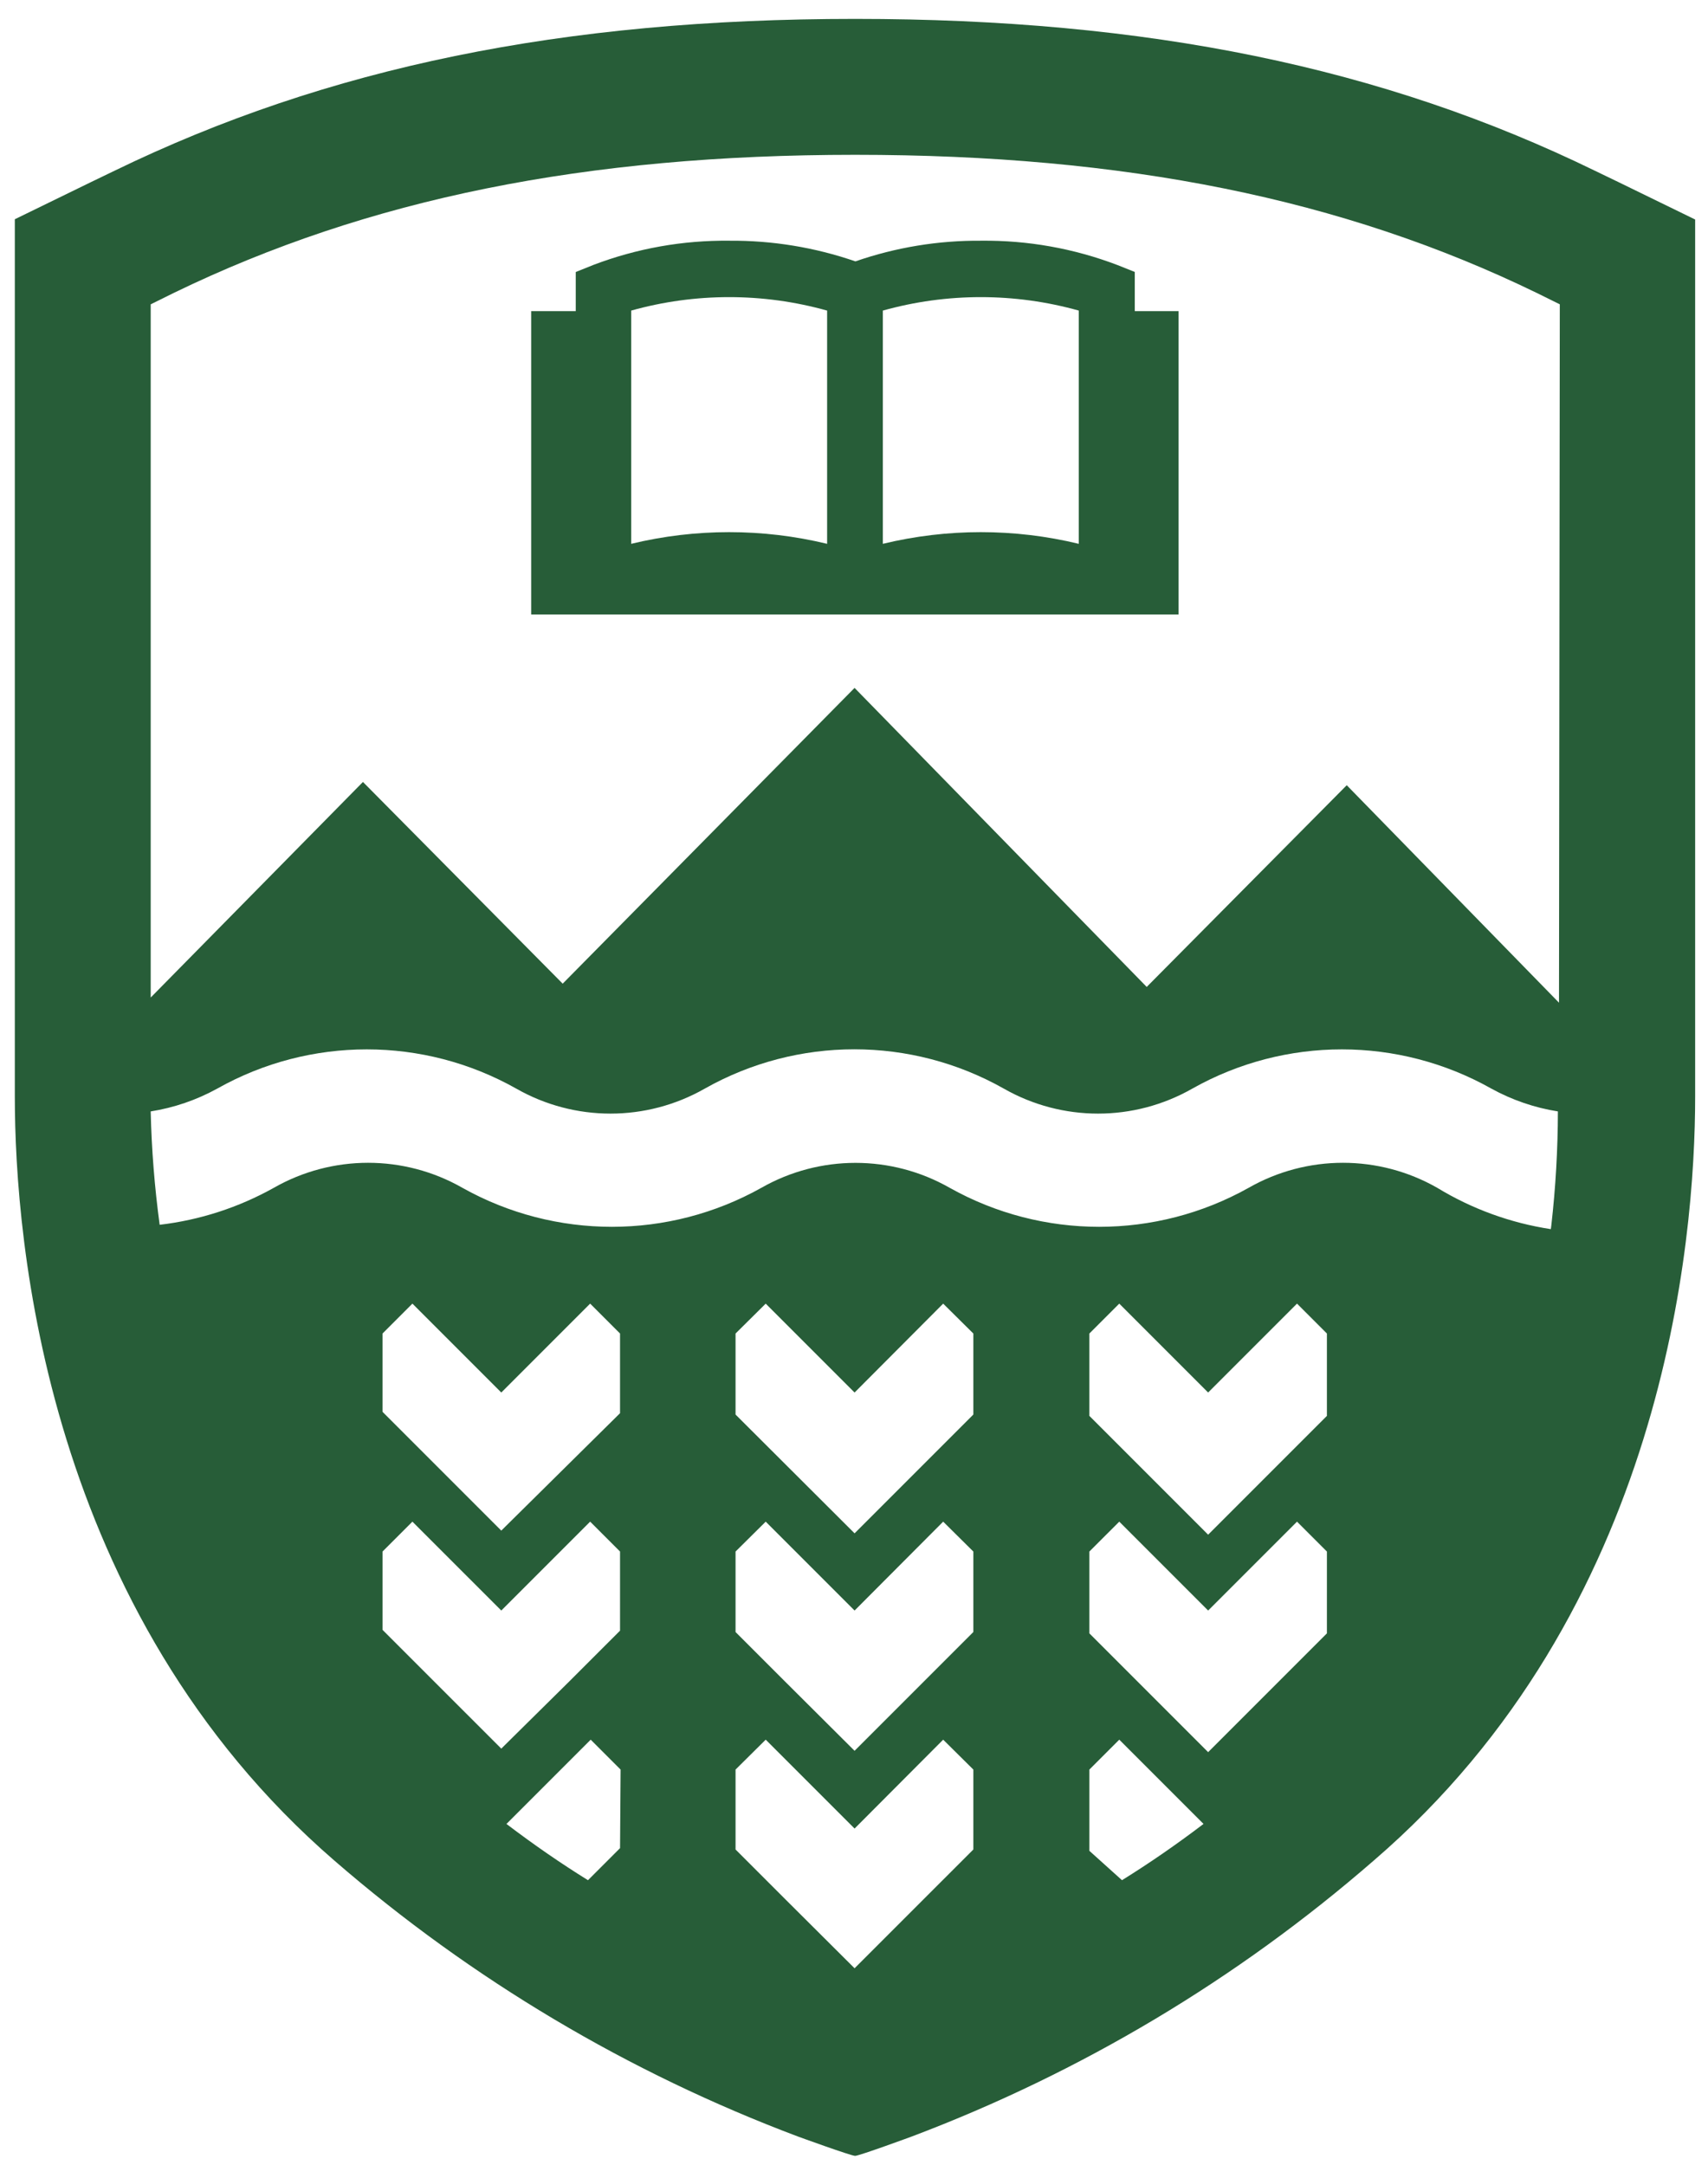 <?xml version="1.0" encoding="utf-8"?>
<!-- Generator: Adobe Illustrator 16.0.0, SVG Export Plug-In . SVG Version: 6.00 Build 0)  -->
<!DOCTYPE svg PUBLIC "-//W3C//DTD SVG 1.1//EN" "http://www.w3.org/Graphics/SVG/1.1/DTD/svg11.dtd">
<svg version="1.1" id="Layer_1" xmlns="http://www.w3.org/2000/svg" xmlns:xlink="http://www.w3.org/1999/xlink" x="0px" y="0px"
	 width="172.833px" height="219px" viewBox="2.5 196 172.833 219" enable-background="new 2.5 196 172.833 219"
	 xml:space="preserve">
<path fill="#275D38" d="M117.328,223.514l-1.788-0.715c-4.39-1.669-9.054-2.5-13.75-2.448c-4.333-0.036-8.639,0.671-12.732,2.09
	c-4.104-1.417-8.419-2.124-12.76-2.09c-4.696-0.052-9.36,0.778-13.75,2.448l-1.788,0.715v3.96h-4.51v30.69h65.505v-30.69h-4.427
	V223.514z M86.197,251.014c-6.515-1.576-13.312-1.576-19.827,0v-23.595c6.484-1.816,13.343-1.816,19.827,0V251.014z
	 M111.663,251.014c-6.515-1.576-13.313-1.576-19.828,0v-23.595c6.484-1.816,13.343-1.816,19.828,0V251.014z"/>
<path fill="#275D38" d="M166.25,214.411l-2.337-1.127c-21.478-10.478-45.292-15.373-74.883-15.373
	c-29.59,0-53.405,4.895-74.965,15.373l-2.337,1.127L4,218.179v88.742c0,14.74,3.163,52.058,32.34,77.303
	c13.863,12.007,29.748,21.458,46.915,27.913c0,0,5.363,1.952,5.775,1.952c0.413,0,5.72-1.952,5.72-1.952
	c17.114-6.46,32.944-15.912,46.75-27.913c29.37-25.245,32.533-62.563,32.533-77.303v-88.715L166.25,214.411z M65.243,382.959
	l-3.245,3.245c-2.75-1.705-5.5-3.603-8.25-5.692l8.525-8.525l3.025,3.025L65.243,382.959z M65.243,360.959l-5.033,5.032
	l-6.985,6.902l-6.985-6.984l-5.033-5.033v-7.92l3.025-3.024l8.993,8.992l8.992-8.992l3.025,3.024V360.959z M65.243,338.959
	l-12.018,11.88l-12.018-12.018v-7.92l3.025-3.025l8.993,8.993l8.992-8.993l3.025,3.025V338.959z M100.993,383.097l-5.033,5.032
	l-6.985,6.984l-7.013-6.984l-5.032-5.032v-8.085l3.052-3.025l8.993,8.992l8.965-8.992l3.053,3.025V383.097z M100.993,361.097
	l-5.033,5.032l-6.985,6.984l-7.013-6.984l-5.032-5.032v-8.141l3.052-3.024l8.993,8.992l8.965-8.992l3.053,3.024V361.097z
	 M100.993,339.097l-12.018,12.017L76.93,339.097v-8.195l3.052-3.025l8.993,8.993l8.965-8.993l3.053,3.025V339.097z M112.735,383.233
	v-8.222l3.025-3.025l8.525,8.525c-2.75,2.09-5.5,3.987-8.25,5.692L112.735,383.233z M136.77,361.233l-5.033,5.033l-6.985,6.984
	l-6.985-6.984l-5.033-5.033v-8.277l3.025-3.024l8.993,8.992l8.993-8.992l3.025,3.024V361.233z M136.77,339.233l-12.018,12.018
	l-12.018-12.018v-8.332l3.025-3.025l8.993,8.993l8.993-8.993l3.025,3.025V339.233z M159.43,320.341
	c-4.071-0.619-7.978-2.04-11.495-4.18c-5.914-3.375-13.171-3.375-19.085,0c-9.397,5.261-20.853,5.261-30.25,0
	c-5.907-3.365-13.151-3.365-19.058,0c-9.397,5.261-20.853,5.261-30.25,0c-5.914-3.375-13.171-3.375-19.085,0
	c-3.567,1.993-7.492,3.264-11.55,3.74c-0.515-3.803-0.818-7.631-0.908-11.468c2.363-0.374,4.643-1.155,6.737-2.31
	c9.391-5.288,20.86-5.288,30.25,0c5.914,3.375,13.171,3.375,19.085,0c9.388-5.298,20.863-5.298,30.25,0
	c5.914,3.375,13.171,3.375,19.085,0c9.39-5.288,20.859-5.288,30.25,0c2.095,1.154,4.375,1.936,6.737,2.31
	c-0.006,3.841-0.227,7.679-0.66,11.495L159.43,320.341z M160.255,297.434l-21.478-22l-20.24,20.405l-29.563-30.25l-29.535,29.92
	l-20.212-20.405L17.75,296.911v-70.125l2.337-1.155c19.663-9.542,41.663-13.97,68.942-13.97c27.28,0,49.335,4.428,68.97,13.97
	l2.337,1.155L160.255,297.434z"/>
</svg>
